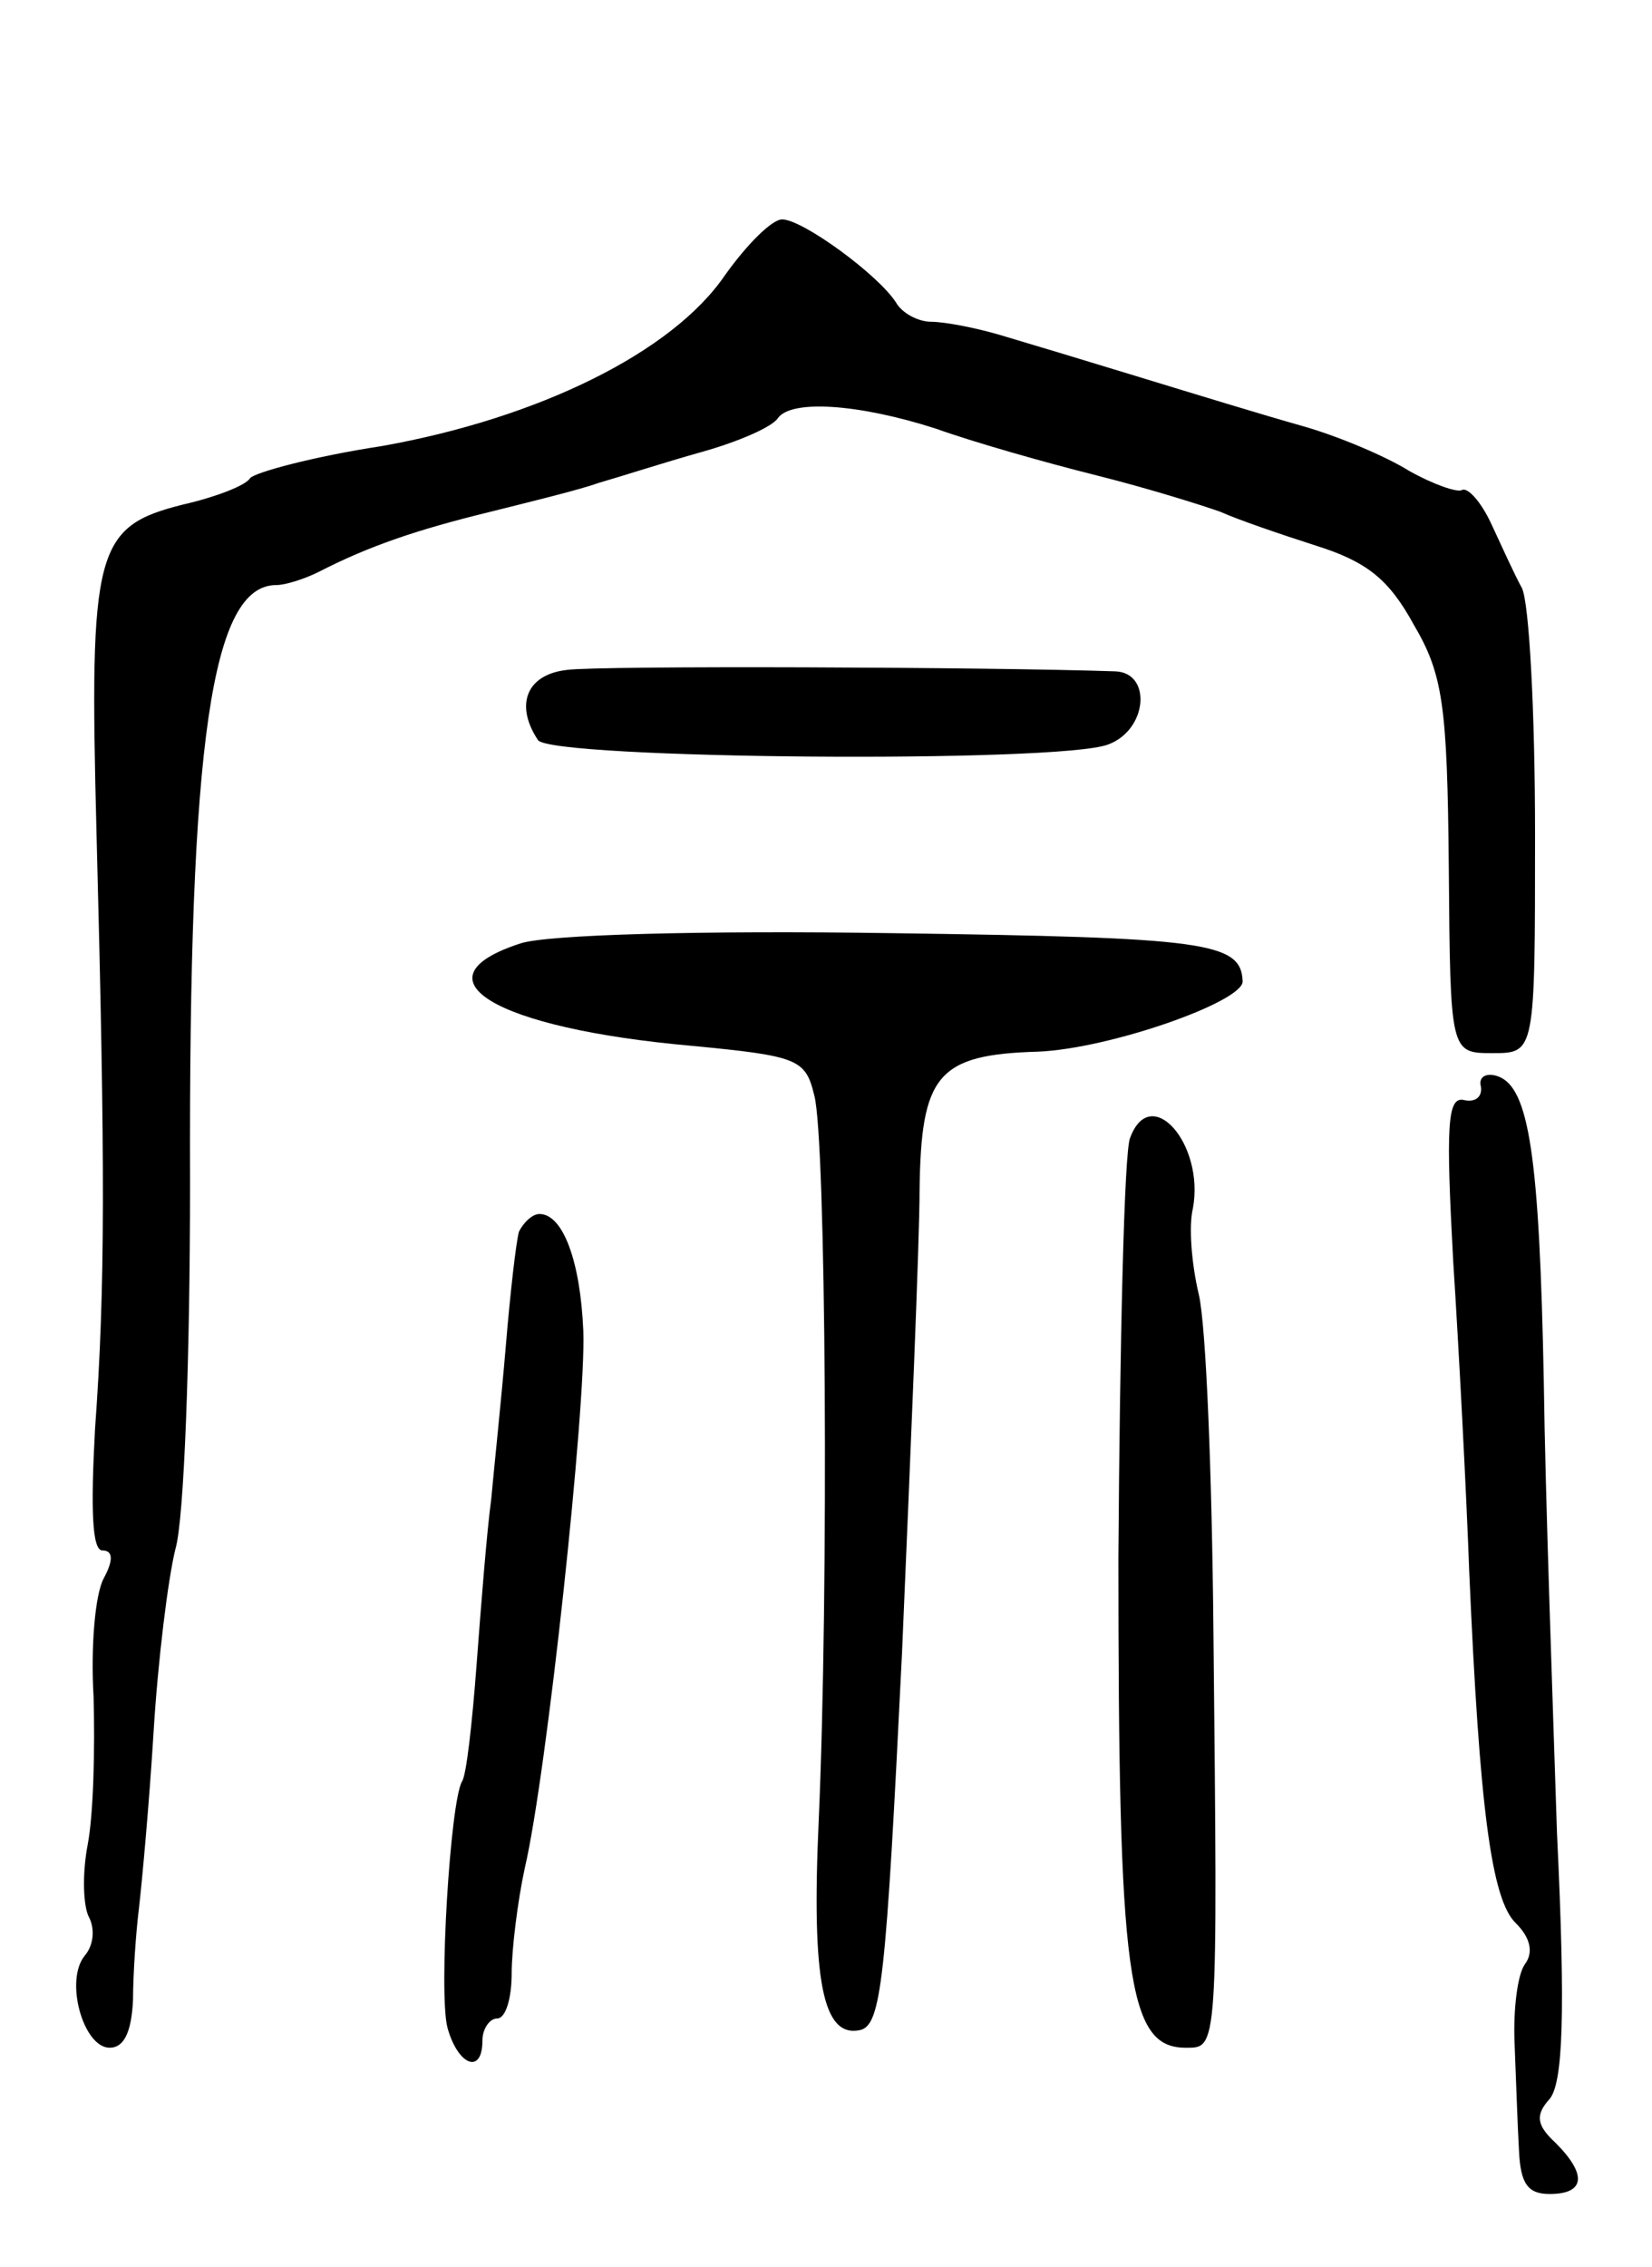<svg version="1.0" xmlns="http://www.w3.org/2000/svg"
 width="113pt" height="155pt" viewBox="0 0 113 155"
 preserveAspectRatio="xMidYMid meet">
<g transform="translate(0,155) scale(0.1,-0.1)"
fill="#000000" stroke="none">
<path d="M496 1362 c-36 -53 -128 -98 -235 -117 -46 -7 -87 -18 -90 -22 -3 -5
-24 -13 -46 -18 -60 -15 -64 -31 -59 -224 6 -228 6 -312 -1 -408 -3 -55 -2
-83 5 -83 7 0 8 -6 1 -19 -6 -11 -9 -47 -7 -81 1 -35 0 -80 -4 -101 -4 -21 -3
-43 1 -50 4 -8 3 -19 -3 -26 -14 -17 -1 -63 17 -63 10 0 15 11 16 33 0 17 2
46 4 62 2 17 7 71 10 120 3 50 10 106 15 126 6 20 10 132 10 250 -1 304 15
409 59 409 6 0 19 4 29 9 35 18 68 29 117 41 28 7 61 15 75 20 14 4 45 14 70
21 25 7 48 17 52 23 9 13 55 10 108 -7 25 -9 74 -23 110 -32 36 -9 74 -21 85
-25 11 -5 40 -15 65 -23 35 -11 50 -23 67 -54 20 -34 23 -55 24 -166 1 -127 1
-127 30 -127 29 0 29 0 29 150 0 83 -4 158 -9 168 -5 9 -14 29 -21 44 -7 15
-16 25 -20 23 -3 -2 -20 4 -36 13 -16 10 -49 24 -74 31 -25 7 -74 22 -110 33
-36 11 -79 24 -96 29 -17 5 -38 9 -47 9 -9 0 -20 6 -24 13 -12 19 -64 57 -78
57 -7 0 -24 -17 -39 -38z"/>
<path d="M388 1092 c-28 -3 -36 -24 -20 -48 9 -13 356 -16 390 -3 27 10 30 49
5 50 -87 3 -354 4 -375 1z"/>
<path d="M356 905 c-74 -24 -18 -58 117 -70 73 -7 78 -9 84 -34 8 -29 10 -338
3 -496 -5 -110 3 -148 28 -143 15 3 18 34 29 258 6 140 12 282 12 316 1 79 12
93 81 95 49 2 140 34 140 48 -1 27 -25 30 -239 33 -132 2 -237 -1 -255 -7z"/>
<path d="M1013 807 c1 -7 -4 -11 -12 -9 -11 2 -12 -18 -7 -110 4 -62 9 -158
11 -213 7 -160 15 -224 32 -240 10 -10 12 -20 6 -28 -5 -7 -8 -31 -7 -54 1
-24 2 -56 3 -73 1 -23 6 -30 21 -30 24 0 26 13 4 35 -13 12 -14 19 -4 30 9 11
11 57 5 182 -3 93 -8 231 -9 308 -3 154 -10 201 -31 209 -8 3 -14 0 -12 -7z"/>
<path d="M773 772 c-4 -9 -7 -138 -8 -287 0 -287 6 -335 46 -335 22 0 22 -4
19 286 -1 106 -5 208 -10 229 -5 21 -7 47 -4 59 8 44 -29 86 -43 48z"/>
<path d="M355 708 c-2 -7 -6 -42 -9 -78 -3 -36 -8 -83 -10 -105 -3 -22 -7 -73
-10 -113 -3 -40 -7 -76 -10 -80 -8 -14 -16 -144 -10 -168 7 -26 24 -33 24 -9
0 8 5 15 10 15 6 0 10 14 10 31 0 16 4 49 9 72 15 64 42 316 40 367 -2 48 -14
80 -30 80 -5 0 -11 -6 -14 -12z"/>
</g>
</svg>

